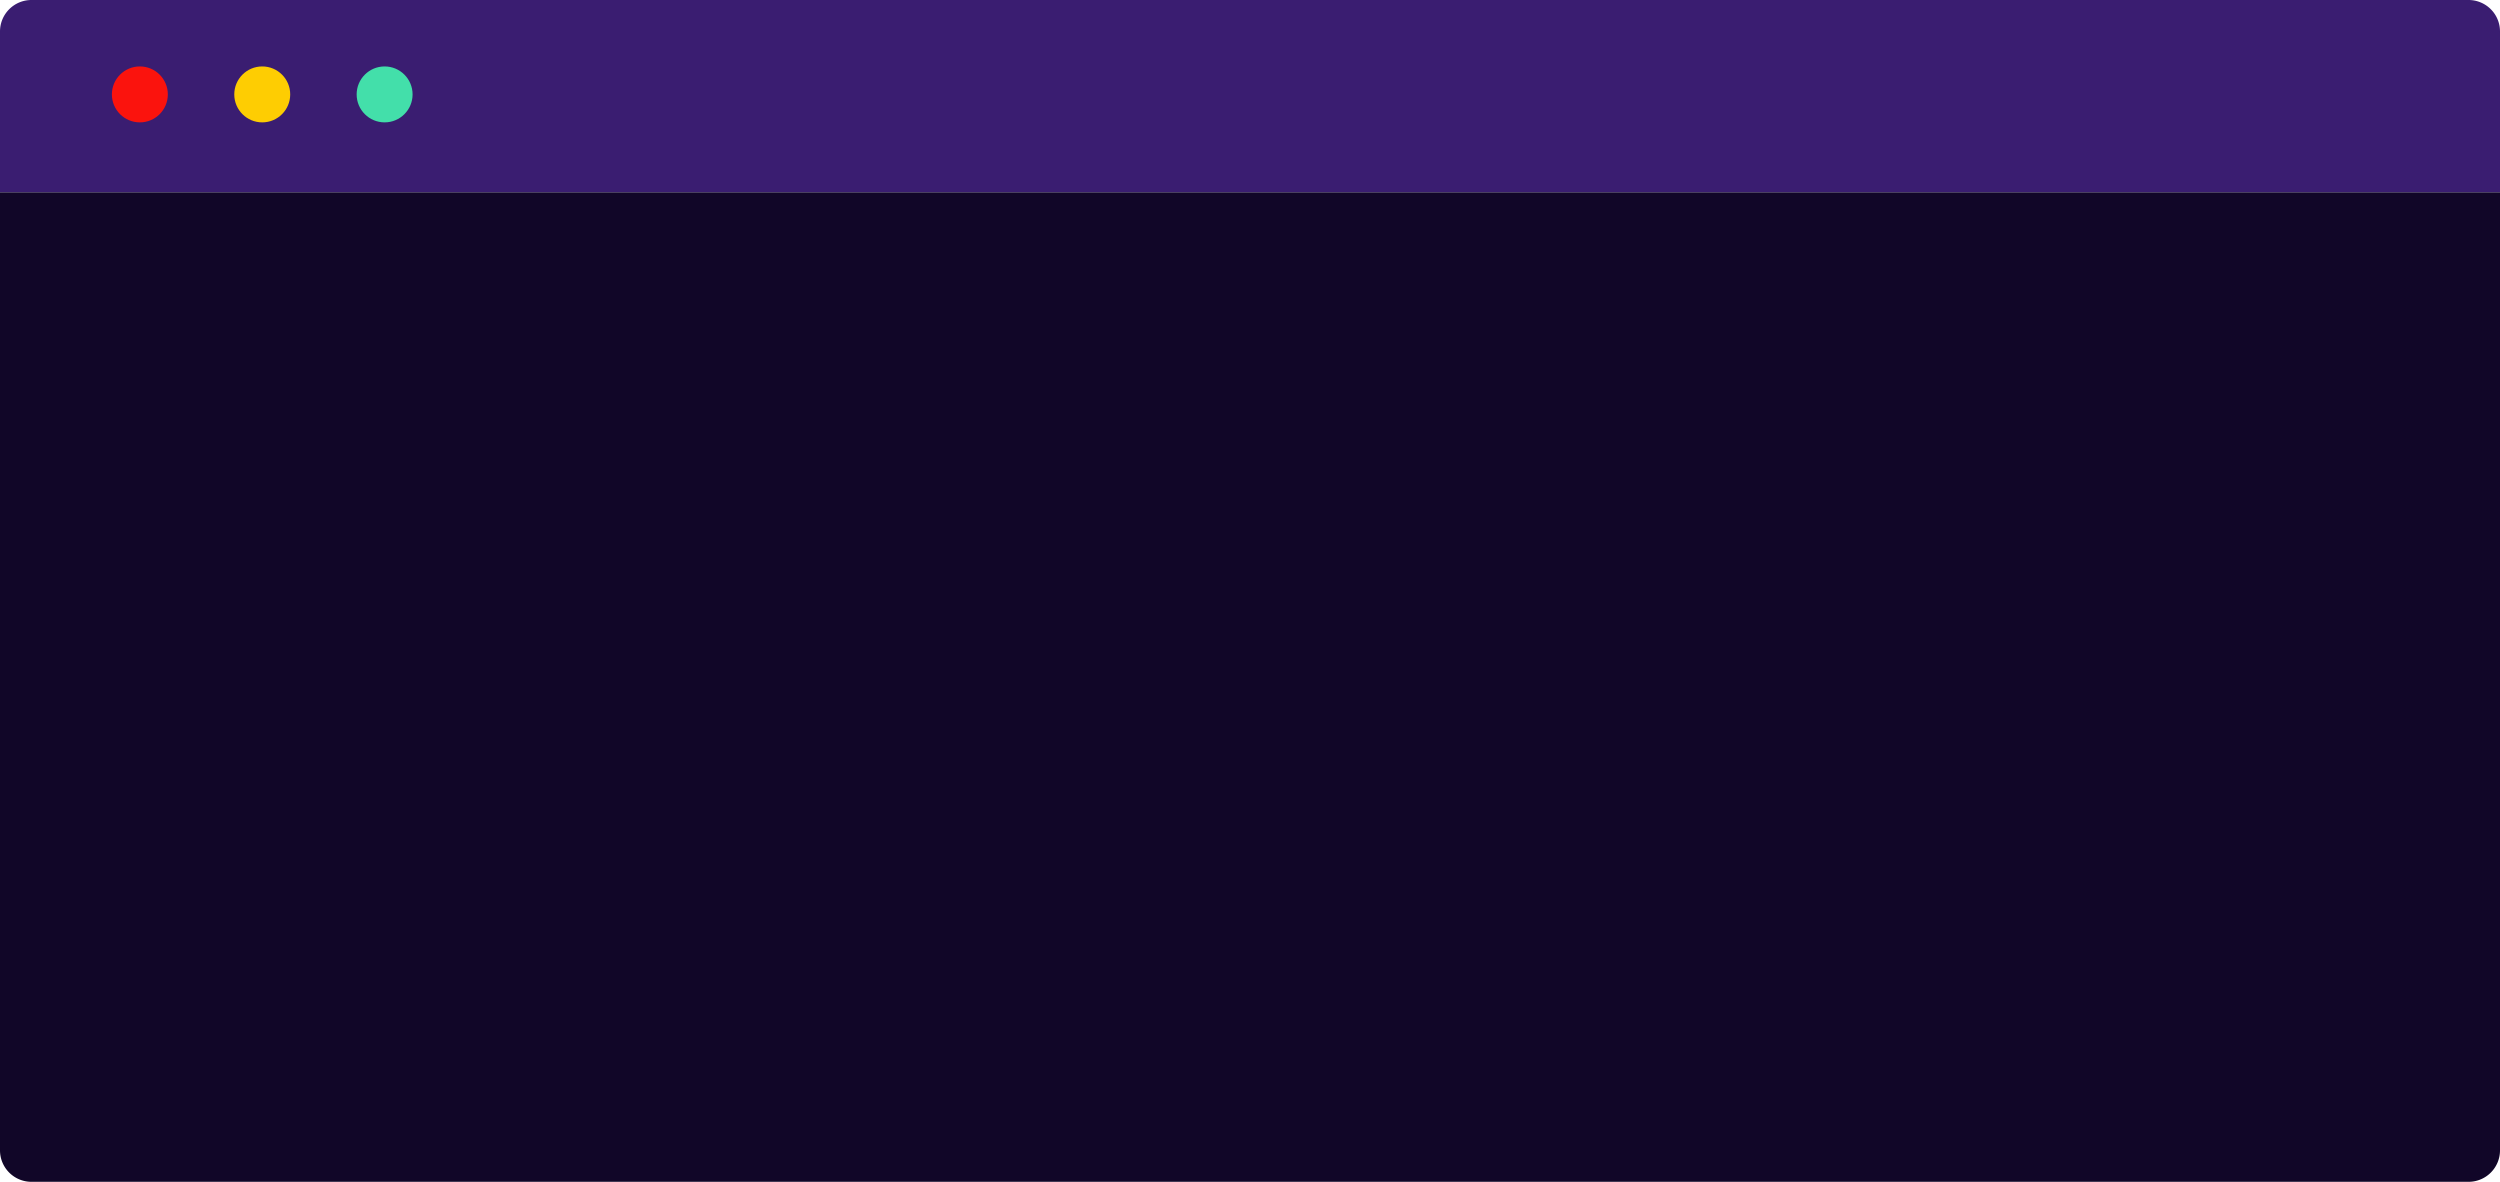 <svg id="img11" xmlns="http://www.w3.org/2000/svg" width="715" height="338" viewBox="0 0 715 338">
  <path id="Rectángulo_389225" data-name="Rectángulo 389225" d="M9,0H706a9,9,0,0,1,9,9V55a0,0,0,0,1,0,0H0a0,0,0,0,1,0,0V9A9,9,0,0,1,9,0Z" fill="#3a1d71"/>
  <path id="Rectángulo_389226" data-name="Rectángulo 389226" d="M0,0H715a0,0,0,0,1,0,0V274a9,9,0,0,1-9,9H9a9,9,0,0,1-9-9V0A0,0,0,0,1,0,0Z" transform="translate(0 55)" fill="#110628"/>
  <circle id="Elipse_11380" data-name="Elipse 11380" cx="8" cy="8" r="8" transform="translate(32 19)" fill="#fb130d"/>
  <circle id="Elipse_11381" data-name="Elipse 11381" cx="8" cy="8" r="8" transform="translate(67 19)" fill="#fecd02"/>
  <circle id="Elipse_11382" data-name="Elipse 11382" cx="8" cy="8" r="8" transform="translate(102 19)" fill="#43dfaa"/>
</svg>
